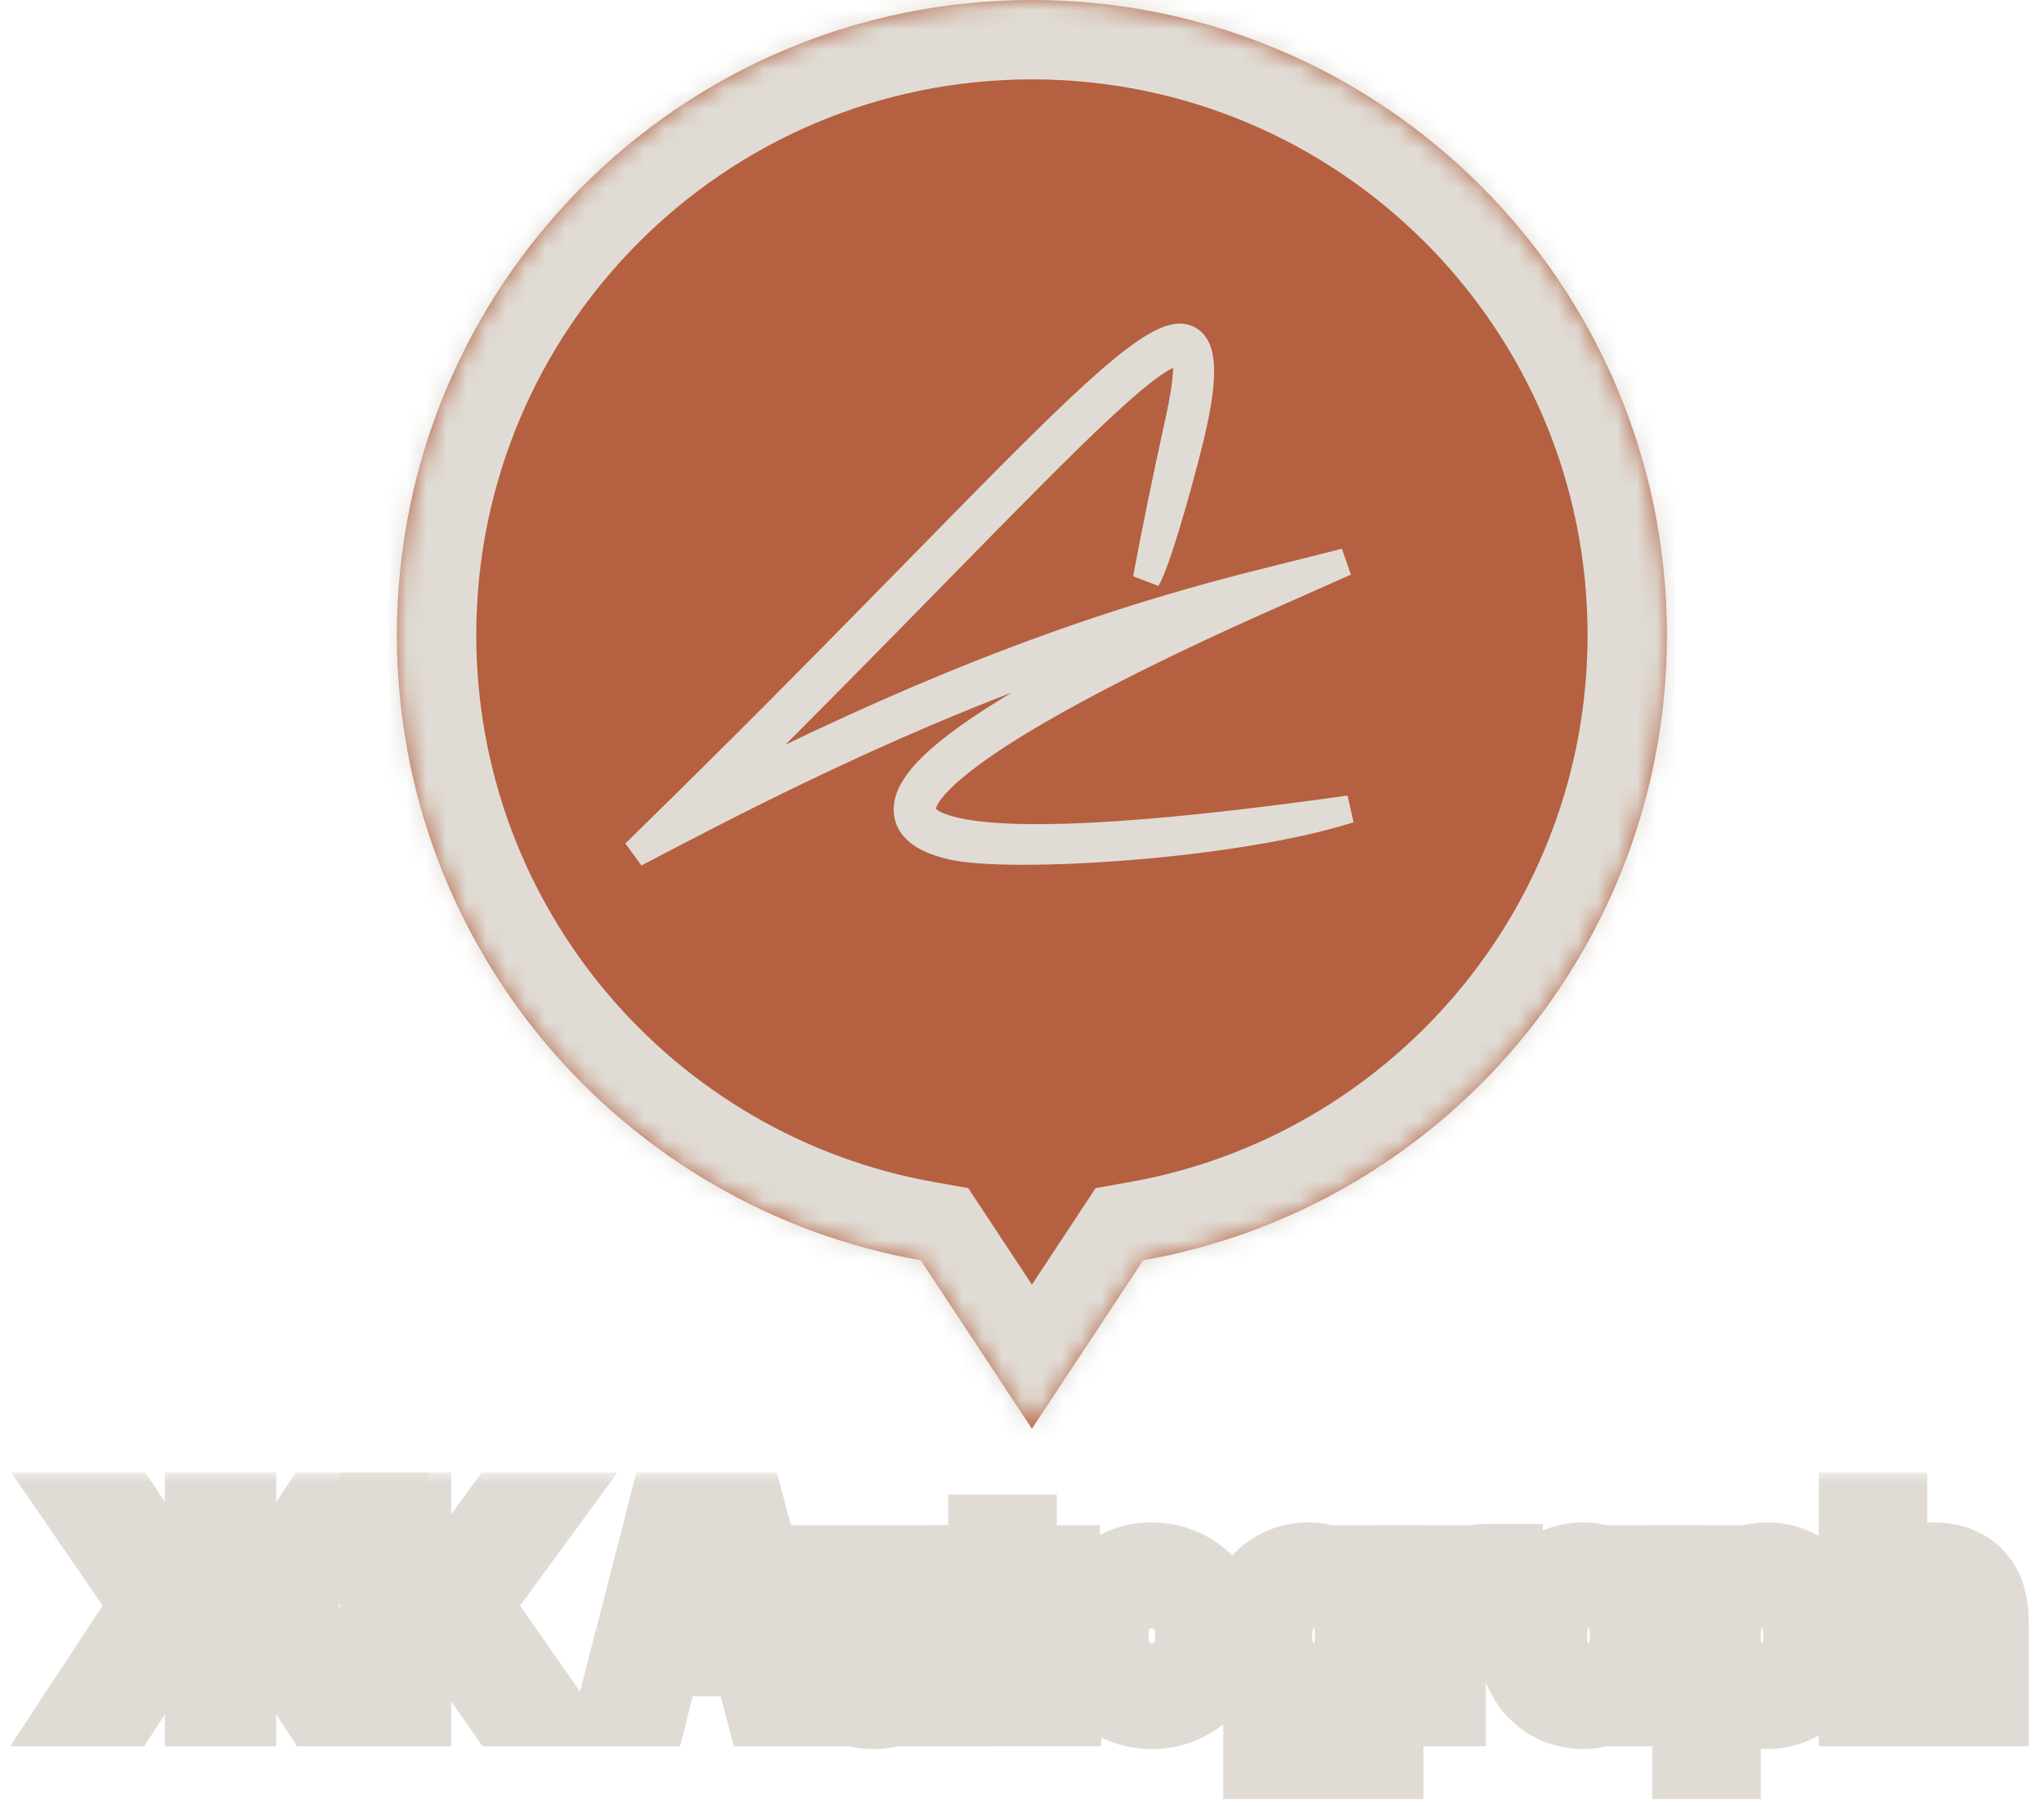 <svg width="103" height="91" viewBox="0 0 103 91" fill="none" xmlns="http://www.w3.org/2000/svg">
<mask id="path-1-inside-1_130_861" fill="white">
<path fill-rule="evenodd" clip-rule="evenodd" d="M52 0C34.327 0 20 14.327 20 32C20 47.762 31.396 60.863 46.399 63.511L52 72L57.601 63.511C72.603 60.863 84 47.762 84 32C84 14.327 69.673 0 52 0Z"/>
</mask>
<path fill-rule="evenodd" clip-rule="evenodd" d="M52 0C34.327 0 20 14.327 20 32C20 47.762 31.396 60.863 46.399 63.511L52 72L57.601 63.511C72.603 60.863 84 47.762 84 32C84 14.327 69.673 0 52 0Z" fill="#B56041"/>
<path d="M46.399 63.511L49.738 61.309L48.79 59.872L47.094 59.572L46.399 63.511ZM52 72L48.661 74.203L52 79.263L55.339 74.203L52 72ZM57.601 63.511L56.906 59.572L55.21 59.872L54.262 61.309L57.601 63.511ZM24 32C24 16.536 36.536 4 52 4V-4C32.118 -4 16 12.118 16 32H24ZM47.094 59.572C33.97 57.255 24 45.788 24 32H16C16 49.737 28.823 64.471 45.704 67.451L47.094 59.572ZM55.339 69.797L49.738 61.309L43.06 65.715L48.661 74.203L55.339 69.797ZM54.262 61.309L48.661 69.797L55.339 74.203L60.94 65.715L54.262 61.309ZM80 32C80 45.788 70.03 57.255 56.906 59.572L58.296 67.451C75.177 64.471 88 49.737 88 32H80ZM52 4C67.464 4 80 16.536 80 32H88C88 12.118 71.882 -4 52 -4V4Z" fill="#E0DCD5" mask="url(#path-1-inside-1_130_861)"/>
<path fill-rule="evenodd" clip-rule="evenodd" d="M47.985 42.636C46.327 42.258 45.656 41.568 45.732 40.66C45.799 39.849 46.552 38.916 47.77 37.922C50.249 35.897 54.762 33.486 59.225 31.361C56.083 32.291 52.947 33.372 49.695 34.659C44.911 36.553 39.885 38.89 34.233 41.836L32 43L33.817 41.215C38.867 36.252 43.097 31.935 46.583 28.377C53.985 20.824 58.081 16.645 59.665 17.024C60.614 17.251 60.723 18.689 60.103 21.501C59.782 22.961 58.394 28.151 57.78 29.169C57.988 28.057 58.233 26.802 58.52 25.4C58.773 24.162 59.061 22.806 59.386 21.329C59.895 19.024 59.947 17.878 59.501 17.771C58.307 17.485 54.315 21.56 47.099 28.924C44.021 32.064 40.365 35.795 36.092 40.026C40.897 37.586 45.261 35.595 49.436 33.942C54.24 32.04 58.802 30.583 63.509 29.401L67.79 28.326L63.738 30.126C58.207 32.582 51.437 35.899 48.222 38.525C47.164 39.389 46.514 40.147 46.466 40.727C46.426 41.209 46.926 41.609 48.14 41.886C50.934 42.523 57.026 42.323 68 40.778C62.169 42.636 50.891 43.299 47.985 42.636Z" fill="#E0DCD5" stroke="#E0DCD5" stroke-width="1.385"/>
<mask id="path-4-outside-2_130_861" maskUnits="userSpaceOnUse" x="0.22" y="74.2" width="103" height="17" fill="black">
<rect fill="white" x="0.22" y="74.2" width="103" height="17"/>
<path d="M7.58 80.89L4.36 76.2H6.25L8.98 80.26H10.31V76.2H11.92V80.26H13.25L15.98 76.2H17.87L14.65 80.89L18.01 86H16.05L13.32 81.8H11.92V86H10.31V81.8H8.91L6.18 86H4.22L7.58 80.89Z"/>
<path d="M19.128 76.2H20.738V80.26H22.348L25.288 76.2H27.178L23.748 80.89L27.318 86H25.358L22.418 81.8H20.738V86H19.128V76.2Z"/>
<path d="M33.62 76.2H37.61L40.2 86H38.52L37.848 83.48H33.34L32.71 86H31.1L33.62 76.2ZM37.456 81.94L36.35 77.74H34.81L33.76 81.94H37.456Z"/>
<path d="M44.046 86.14C43.169 86.14 42.483 85.888 41.988 85.384C41.493 84.871 41.246 84.119 41.246 83.13V78.86H42.716V82.99C42.716 83.625 42.856 84.087 43.136 84.376C43.416 84.665 43.836 84.81 44.396 84.81C44.676 84.81 44.933 84.759 45.166 84.656C45.409 84.553 45.619 84.413 45.796 84.236C45.973 84.049 46.109 83.83 46.202 83.578C46.305 83.317 46.356 83.027 46.356 82.71V78.86H47.826V86H46.356V85.02H46.286C46.155 85.225 45.983 85.412 45.768 85.58C45.581 85.72 45.348 85.851 45.068 85.972C44.788 86.084 44.447 86.14 44.046 86.14Z"/>
<path d="M49.784 80.19H48.944V78.86H49.784V77.32H51.254V78.86H53.424V80.19H51.254V84.67H53.494V86H49.784V80.19Z"/>
<path d="M58.044 86.14C57.521 86.14 57.031 86.047 56.574 85.86C56.126 85.664 55.734 85.403 55.398 85.076C55.071 84.74 54.81 84.348 54.614 83.9C54.427 83.443 54.334 82.953 54.334 82.43C54.334 81.907 54.427 81.422 54.614 80.974C54.81 80.517 55.071 80.125 55.398 79.798C55.734 79.462 56.126 79.201 56.574 79.014C57.031 78.818 57.521 78.72 58.044 78.72C58.566 78.72 59.052 78.818 59.5 79.014C59.957 79.201 60.349 79.462 60.676 79.798C61.012 80.125 61.273 80.517 61.46 80.974C61.656 81.422 61.754 81.907 61.754 82.43C61.754 82.953 61.656 83.443 61.46 83.9C61.273 84.348 61.012 84.74 60.676 85.076C60.349 85.403 59.957 85.664 59.5 85.86C59.052 86.047 58.566 86.14 58.044 86.14ZM58.044 84.81C58.361 84.81 58.65 84.754 58.912 84.642C59.182 84.53 59.411 84.371 59.598 84.166C59.794 83.961 59.943 83.713 60.046 83.424C60.158 83.125 60.214 82.794 60.214 82.43C60.214 82.066 60.158 81.739 60.046 81.45C59.943 81.151 59.794 80.899 59.598 80.694C59.411 80.489 59.182 80.33 58.912 80.218C58.65 80.106 58.361 80.05 58.044 80.05C57.726 80.05 57.432 80.106 57.162 80.218C56.9 80.33 56.672 80.489 56.476 80.694C56.289 80.899 56.14 81.151 56.028 81.45C55.925 81.739 55.874 82.066 55.874 82.43C55.874 82.794 55.925 83.125 56.028 83.424C56.14 83.713 56.289 83.961 56.476 84.166C56.672 84.371 56.9 84.53 57.162 84.642C57.432 84.754 57.726 84.81 58.044 84.81Z"/>
<path d="M63.642 87.33H68.261V85.09H68.192C68.033 85.286 67.841 85.463 67.618 85.622C67.431 85.753 67.198 85.874 66.918 85.986C66.638 86.089 66.316 86.14 65.951 86.14C65.475 86.14 65.032 86.051 64.621 85.874C64.22 85.697 63.865 85.449 63.557 85.132C63.259 84.805 63.021 84.413 62.843 83.956C62.675 83.499 62.592 82.99 62.592 82.43C62.592 81.87 62.675 81.361 62.843 80.904C63.021 80.447 63.259 80.059 63.557 79.742C63.865 79.415 64.22 79.163 64.621 78.986C65.032 78.809 65.475 78.72 65.951 78.72C66.316 78.72 66.638 78.776 66.918 78.888C67.198 79 67.431 79.121 67.618 79.252C67.841 79.411 68.033 79.588 68.192 79.784H68.261V78.86H69.731V88.66H63.642V87.33ZM66.231 84.81C66.829 84.81 67.314 84.609 67.688 84.208C68.07 83.797 68.261 83.205 68.261 82.43C68.261 81.655 68.07 81.067 67.688 80.666C67.314 80.255 66.829 80.05 66.231 80.05C65.597 80.05 65.088 80.255 64.706 80.666C64.323 81.067 64.132 81.655 64.132 82.43C64.132 83.205 64.323 83.797 64.706 84.208C65.088 84.609 65.597 84.81 66.231 84.81Z"/>
<path d="M71.406 78.86H72.876V79.91H72.946C73.058 79.705 73.207 79.518 73.394 79.35C73.553 79.21 73.753 79.084 73.996 78.972C74.248 78.851 74.551 78.79 74.906 78.79H75.746V80.19H74.836C74.556 80.19 74.295 80.237 74.052 80.33C73.819 80.423 73.613 80.554 73.436 80.722C73.259 80.89 73.119 81.095 73.016 81.338C72.923 81.581 72.876 81.851 72.876 82.15V86H71.406V78.86Z"/>
<path d="M79.801 86.14C79.325 86.14 78.882 86.051 78.471 85.874C78.07 85.697 77.715 85.449 77.407 85.132C77.109 84.805 76.871 84.413 76.693 83.956C76.525 83.499 76.441 82.99 76.441 82.43C76.441 81.87 76.525 81.361 76.693 80.904C76.871 80.447 77.109 80.059 77.407 79.742C77.715 79.415 78.07 79.163 78.471 78.986C78.882 78.809 79.325 78.72 79.801 78.72C80.165 78.72 80.487 78.776 80.767 78.888C81.047 79 81.281 79.121 81.467 79.252C81.691 79.411 81.882 79.583 82.041 79.77H82.111V78.86H83.581V86H82.111V85.02H82.041C81.882 85.225 81.691 85.412 81.467 85.58C81.281 85.72 81.047 85.851 80.767 85.972C80.487 86.084 80.165 86.14 79.801 86.14ZM80.081 84.81C80.678 84.81 81.164 84.609 81.537 84.208C81.92 83.797 82.111 83.205 82.111 82.43C82.111 81.655 81.92 81.067 81.537 80.666C81.164 80.255 80.678 80.05 80.081 80.05C79.447 80.05 78.938 80.255 78.555 80.666C78.172 81.067 77.981 81.655 77.981 82.43C77.981 83.205 78.172 83.797 78.555 84.208C78.938 84.609 79.447 84.81 80.081 84.81Z"/>
<path d="M85.256 78.86H86.726V79.77H86.796C86.954 79.583 87.146 79.411 87.37 79.252C87.556 79.121 87.785 79 88.056 78.888C88.336 78.776 88.662 78.72 89.036 78.72C89.512 78.72 89.95 78.809 90.352 78.986C90.762 79.163 91.117 79.415 91.416 79.742C91.724 80.059 91.962 80.447 92.13 80.904C92.307 81.361 92.396 81.87 92.396 82.43C92.396 82.99 92.307 83.499 92.13 83.956C91.962 84.413 91.724 84.805 91.416 85.132C91.117 85.449 90.762 85.697 90.352 85.874C89.95 86.051 89.512 86.14 89.036 86.14C88.662 86.14 88.336 86.089 88.056 85.986C87.785 85.874 87.556 85.753 87.37 85.622C87.146 85.463 86.954 85.286 86.796 85.09H86.726V88.66H85.256V78.86ZM88.756 84.81C89.39 84.81 89.899 84.609 90.282 84.208C90.664 83.797 90.856 83.205 90.856 82.43C90.856 81.655 90.664 81.067 90.282 80.666C89.899 80.255 89.39 80.05 88.756 80.05C88.158 80.05 87.668 80.255 87.286 80.666C86.912 81.067 86.726 81.655 86.726 82.43C86.726 83.205 86.912 83.797 87.286 84.208C87.668 84.609 88.158 84.81 88.756 84.81Z"/>
<path d="M93.65 76.2H95.12V79.84H95.19C95.321 79.635 95.493 79.448 95.708 79.28C95.895 79.14 96.124 79.014 96.394 78.902C96.674 78.781 97.019 78.72 97.43 78.72C98.308 78.72 98.993 78.977 99.488 79.49C99.983 79.994 100.23 80.741 100.23 81.73V86H98.76V81.87C98.76 81.235 98.62 80.773 98.34 80.484C98.06 80.195 97.64 80.05 97.08 80.05C96.8 80.05 96.539 80.101 96.296 80.204C96.063 80.307 95.858 80.451 95.68 80.638C95.503 80.815 95.363 81.035 95.26 81.296C95.167 81.548 95.12 81.833 95.12 82.15V86H93.65V76.2Z"/>
</mask>
<path d="M7.58 80.89L4.36 76.2H6.25L8.98 80.26H10.31V76.2H11.92V80.26H13.25L15.98 76.2H17.87L14.65 80.89L18.01 86H16.05L13.32 81.8H11.92V86H10.31V81.8H8.91L6.18 86H4.22L7.58 80.89Z" fill="#784839"/>
<path d="M19.128 76.2H20.738V80.26H22.348L25.288 76.2H27.178L23.748 80.89L27.318 86H25.358L22.418 81.8H20.738V86H19.128V76.2Z" fill="#784839"/>
<path d="M33.62 76.2H37.61L40.2 86H38.52L37.848 83.48H33.34L32.71 86H31.1L33.62 76.2ZM37.456 81.94L36.35 77.74H34.81L33.76 81.94H37.456Z" fill="#784839"/>
<path d="M44.046 86.14C43.169 86.14 42.483 85.888 41.988 85.384C41.493 84.871 41.246 84.119 41.246 83.13V78.86H42.716V82.99C42.716 83.625 42.856 84.087 43.136 84.376C43.416 84.665 43.836 84.81 44.396 84.81C44.676 84.81 44.933 84.759 45.166 84.656C45.409 84.553 45.619 84.413 45.796 84.236C45.973 84.049 46.109 83.83 46.202 83.578C46.305 83.317 46.356 83.027 46.356 82.71V78.86H47.826V86H46.356V85.02H46.286C46.155 85.225 45.983 85.412 45.768 85.58C45.581 85.72 45.348 85.851 45.068 85.972C44.788 86.084 44.447 86.14 44.046 86.14Z" fill="#784839"/>
<path d="M49.784 80.19H48.944V78.86H49.784V77.32H51.254V78.86H53.424V80.19H51.254V84.67H53.494V86H49.784V80.19Z" fill="#784839"/>
<path d="M58.044 86.14C57.521 86.14 57.031 86.047 56.574 85.86C56.126 85.664 55.734 85.403 55.398 85.076C55.071 84.74 54.81 84.348 54.614 83.9C54.427 83.443 54.334 82.953 54.334 82.43C54.334 81.907 54.427 81.422 54.614 80.974C54.81 80.517 55.071 80.125 55.398 79.798C55.734 79.462 56.126 79.201 56.574 79.014C57.031 78.818 57.521 78.72 58.044 78.72C58.566 78.72 59.052 78.818 59.5 79.014C59.957 79.201 60.349 79.462 60.676 79.798C61.012 80.125 61.273 80.517 61.46 80.974C61.656 81.422 61.754 81.907 61.754 82.43C61.754 82.953 61.656 83.443 61.46 83.9C61.273 84.348 61.012 84.74 60.676 85.076C60.349 85.403 59.957 85.664 59.5 85.86C59.052 86.047 58.566 86.14 58.044 86.14ZM58.044 84.81C58.361 84.81 58.65 84.754 58.912 84.642C59.182 84.53 59.411 84.371 59.598 84.166C59.794 83.961 59.943 83.713 60.046 83.424C60.158 83.125 60.214 82.794 60.214 82.43C60.214 82.066 60.158 81.739 60.046 81.45C59.943 81.151 59.794 80.899 59.598 80.694C59.411 80.489 59.182 80.33 58.912 80.218C58.65 80.106 58.361 80.05 58.044 80.05C57.726 80.05 57.432 80.106 57.162 80.218C56.9 80.33 56.672 80.489 56.476 80.694C56.289 80.899 56.14 81.151 56.028 81.45C55.925 81.739 55.874 82.066 55.874 82.43C55.874 82.794 55.925 83.125 56.028 83.424C56.14 83.713 56.289 83.961 56.476 84.166C56.672 84.371 56.9 84.53 57.162 84.642C57.432 84.754 57.726 84.81 58.044 84.81Z" fill="#784839"/>
<path d="M63.642 87.33H68.261V85.09H68.192C68.033 85.286 67.841 85.463 67.618 85.622C67.431 85.753 67.198 85.874 66.918 85.986C66.638 86.089 66.316 86.14 65.951 86.14C65.475 86.14 65.032 86.051 64.621 85.874C64.22 85.697 63.865 85.449 63.557 85.132C63.259 84.805 63.021 84.413 62.843 83.956C62.675 83.499 62.592 82.99 62.592 82.43C62.592 81.87 62.675 81.361 62.843 80.904C63.021 80.447 63.259 80.059 63.557 79.742C63.865 79.415 64.22 79.163 64.621 78.986C65.032 78.809 65.475 78.72 65.951 78.72C66.316 78.72 66.638 78.776 66.918 78.888C67.198 79 67.431 79.121 67.618 79.252C67.841 79.411 68.033 79.588 68.192 79.784H68.261V78.86H69.731V88.66H63.642V87.33ZM66.231 84.81C66.829 84.81 67.314 84.609 67.688 84.208C68.07 83.797 68.261 83.205 68.261 82.43C68.261 81.655 68.07 81.067 67.688 80.666C67.314 80.255 66.829 80.05 66.231 80.05C65.597 80.05 65.088 80.255 64.706 80.666C64.323 81.067 64.132 81.655 64.132 82.43C64.132 83.205 64.323 83.797 64.706 84.208C65.088 84.609 65.597 84.81 66.231 84.81Z" fill="#784839"/>
<path d="M71.406 78.86H72.876V79.91H72.946C73.058 79.705 73.207 79.518 73.394 79.35C73.553 79.21 73.753 79.084 73.996 78.972C74.248 78.851 74.551 78.79 74.906 78.79H75.746V80.19H74.836C74.556 80.19 74.295 80.237 74.052 80.33C73.819 80.423 73.613 80.554 73.436 80.722C73.259 80.89 73.119 81.095 73.016 81.338C72.923 81.581 72.876 81.851 72.876 82.15V86H71.406V78.86Z" fill="#784839"/>
<path d="M79.801 86.14C79.325 86.14 78.882 86.051 78.471 85.874C78.07 85.697 77.715 85.449 77.407 85.132C77.109 84.805 76.871 84.413 76.693 83.956C76.525 83.499 76.441 82.99 76.441 82.43C76.441 81.87 76.525 81.361 76.693 80.904C76.871 80.447 77.109 80.059 77.407 79.742C77.715 79.415 78.07 79.163 78.471 78.986C78.882 78.809 79.325 78.72 79.801 78.72C80.165 78.72 80.487 78.776 80.767 78.888C81.047 79 81.281 79.121 81.467 79.252C81.691 79.411 81.882 79.583 82.041 79.77H82.111V78.86H83.581V86H82.111V85.02H82.041C81.882 85.225 81.691 85.412 81.467 85.58C81.281 85.72 81.047 85.851 80.767 85.972C80.487 86.084 80.165 86.14 79.801 86.14ZM80.081 84.81C80.678 84.81 81.164 84.609 81.537 84.208C81.92 83.797 82.111 83.205 82.111 82.43C82.111 81.655 81.92 81.067 81.537 80.666C81.164 80.255 80.678 80.05 80.081 80.05C79.447 80.05 78.938 80.255 78.555 80.666C78.172 81.067 77.981 81.655 77.981 82.43C77.981 83.205 78.172 83.797 78.555 84.208C78.938 84.609 79.447 84.81 80.081 84.81Z" fill="#784839"/>
<path d="M85.256 78.86H86.726V79.77H86.796C86.954 79.583 87.146 79.411 87.37 79.252C87.556 79.121 87.785 79 88.056 78.888C88.336 78.776 88.662 78.72 89.036 78.72C89.512 78.72 89.95 78.809 90.352 78.986C90.762 79.163 91.117 79.415 91.416 79.742C91.724 80.059 91.962 80.447 92.13 80.904C92.307 81.361 92.396 81.87 92.396 82.43C92.396 82.99 92.307 83.499 92.13 83.956C91.962 84.413 91.724 84.805 91.416 85.132C91.117 85.449 90.762 85.697 90.352 85.874C89.95 86.051 89.512 86.14 89.036 86.14C88.662 86.14 88.336 86.089 88.056 85.986C87.785 85.874 87.556 85.753 87.37 85.622C87.146 85.463 86.954 85.286 86.796 85.09H86.726V88.66H85.256V78.86ZM88.756 84.81C89.39 84.81 89.899 84.609 90.282 84.208C90.664 83.797 90.856 83.205 90.856 82.43C90.856 81.655 90.664 81.067 90.282 80.666C89.899 80.255 89.39 80.05 88.756 80.05C88.158 80.05 87.668 80.255 87.286 80.666C86.912 81.067 86.726 81.655 86.726 82.43C86.726 83.205 86.912 83.797 87.286 84.208C87.668 84.609 88.158 84.81 88.756 84.81Z" fill="#784839"/>
<path d="M93.65 76.2H95.12V79.84H95.19C95.321 79.635 95.493 79.448 95.708 79.28C95.895 79.14 96.124 79.014 96.394 78.902C96.674 78.781 97.019 78.72 97.43 78.72C98.308 78.72 98.993 78.977 99.488 79.49C99.983 79.994 100.23 80.741 100.23 81.73V86H98.76V81.87C98.76 81.235 98.62 80.773 98.34 80.484C98.06 80.195 97.64 80.05 97.08 80.05C96.8 80.05 96.539 80.101 96.296 80.204C96.063 80.307 95.858 80.451 95.68 80.638C95.503 80.815 95.363 81.035 95.26 81.296C95.167 81.548 95.12 81.833 95.12 82.15V86H93.65V76.2Z" fill="#784839"/>
<path d="M7.58 80.89L4.36 76.2H6.25L8.98 80.26H10.31V76.2H11.92V80.26H13.25L15.98 76.2H17.87L14.65 80.89L18.01 86H16.05L13.32 81.8H11.92V86H10.31V81.8H8.91L6.18 86H4.22L7.58 80.89Z" stroke="#E0DCD5" stroke-width="4" mask="url(#path-4-outside-2_130_861)"/>
<path d="M19.128 76.2H20.738V80.26H22.348L25.288 76.2H27.178L23.748 80.89L27.318 86H25.358L22.418 81.8H20.738V86H19.128V76.2Z" stroke="#E0DCD5" stroke-width="4" mask="url(#path-4-outside-2_130_861)"/>
<path d="M33.62 76.2H37.61L40.2 86H38.52L37.848 83.48H33.34L32.71 86H31.1L33.62 76.2ZM37.456 81.94L36.35 77.74H34.81L33.76 81.94H37.456Z" stroke="#E0DCD5" stroke-width="4" mask="url(#path-4-outside-2_130_861)"/>
<path d="M44.046 86.14C43.169 86.14 42.483 85.888 41.988 85.384C41.493 84.871 41.246 84.119 41.246 83.13V78.86H42.716V82.99C42.716 83.625 42.856 84.087 43.136 84.376C43.416 84.665 43.836 84.81 44.396 84.81C44.676 84.81 44.933 84.759 45.166 84.656C45.409 84.553 45.619 84.413 45.796 84.236C45.973 84.049 46.109 83.83 46.202 83.578C46.305 83.317 46.356 83.027 46.356 82.71V78.86H47.826V86H46.356V85.02H46.286C46.155 85.225 45.983 85.412 45.768 85.58C45.581 85.72 45.348 85.851 45.068 85.972C44.788 86.084 44.447 86.14 44.046 86.14Z" stroke="#E0DCD5" stroke-width="4" mask="url(#path-4-outside-2_130_861)"/>
<path d="M49.784 80.19H48.944V78.86H49.784V77.32H51.254V78.86H53.424V80.19H51.254V84.67H53.494V86H49.784V80.19Z" stroke="#E0DCD5" stroke-width="4" mask="url(#path-4-outside-2_130_861)"/>
<path d="M58.044 86.14C57.521 86.14 57.031 86.047 56.574 85.86C56.126 85.664 55.734 85.403 55.398 85.076C55.071 84.74 54.81 84.348 54.614 83.9C54.427 83.443 54.334 82.953 54.334 82.43C54.334 81.907 54.427 81.422 54.614 80.974C54.81 80.517 55.071 80.125 55.398 79.798C55.734 79.462 56.126 79.201 56.574 79.014C57.031 78.818 57.521 78.72 58.044 78.72C58.566 78.72 59.052 78.818 59.5 79.014C59.957 79.201 60.349 79.462 60.676 79.798C61.012 80.125 61.273 80.517 61.46 80.974C61.656 81.422 61.754 81.907 61.754 82.43C61.754 82.953 61.656 83.443 61.46 83.9C61.273 84.348 61.012 84.74 60.676 85.076C60.349 85.403 59.957 85.664 59.5 85.86C59.052 86.047 58.566 86.14 58.044 86.14ZM58.044 84.81C58.361 84.81 58.65 84.754 58.912 84.642C59.182 84.53 59.411 84.371 59.598 84.166C59.794 83.961 59.943 83.713 60.046 83.424C60.158 83.125 60.214 82.794 60.214 82.43C60.214 82.066 60.158 81.739 60.046 81.45C59.943 81.151 59.794 80.899 59.598 80.694C59.411 80.489 59.182 80.33 58.912 80.218C58.65 80.106 58.361 80.05 58.044 80.05C57.726 80.05 57.432 80.106 57.162 80.218C56.9 80.33 56.672 80.489 56.476 80.694C56.289 80.899 56.14 81.151 56.028 81.45C55.925 81.739 55.874 82.066 55.874 82.43C55.874 82.794 55.925 83.125 56.028 83.424C56.14 83.713 56.289 83.961 56.476 84.166C56.672 84.371 56.9 84.53 57.162 84.642C57.432 84.754 57.726 84.81 58.044 84.81Z" stroke="#E0DCD5" stroke-width="4" mask="url(#path-4-outside-2_130_861)"/>
<path d="M63.642 87.33H68.261V85.09H68.192C68.033 85.286 67.841 85.463 67.618 85.622C67.431 85.753 67.198 85.874 66.918 85.986C66.638 86.089 66.316 86.14 65.951 86.14C65.475 86.14 65.032 86.051 64.621 85.874C64.22 85.697 63.865 85.449 63.557 85.132C63.259 84.805 63.021 84.413 62.843 83.956C62.675 83.499 62.592 82.99 62.592 82.43C62.592 81.87 62.675 81.361 62.843 80.904C63.021 80.447 63.259 80.059 63.557 79.742C63.865 79.415 64.22 79.163 64.621 78.986C65.032 78.809 65.475 78.72 65.951 78.72C66.316 78.72 66.638 78.776 66.918 78.888C67.198 79 67.431 79.121 67.618 79.252C67.841 79.411 68.033 79.588 68.192 79.784H68.261V78.86H69.731V88.66H63.642V87.33ZM66.231 84.81C66.829 84.81 67.314 84.609 67.688 84.208C68.07 83.797 68.261 83.205 68.261 82.43C68.261 81.655 68.07 81.067 67.688 80.666C67.314 80.255 66.829 80.05 66.231 80.05C65.597 80.05 65.088 80.255 64.706 80.666C64.323 81.067 64.132 81.655 64.132 82.43C64.132 83.205 64.323 83.797 64.706 84.208C65.088 84.609 65.597 84.81 66.231 84.81Z" stroke="#E0DCD5" stroke-width="4" mask="url(#path-4-outside-2_130_861)"/>
<path d="M71.406 78.86H72.876V79.91H72.946C73.058 79.705 73.207 79.518 73.394 79.35C73.553 79.21 73.753 79.084 73.996 78.972C74.248 78.851 74.551 78.79 74.906 78.79H75.746V80.19H74.836C74.556 80.19 74.295 80.237 74.052 80.33C73.819 80.423 73.613 80.554 73.436 80.722C73.259 80.89 73.119 81.095 73.016 81.338C72.923 81.581 72.876 81.851 72.876 82.15V86H71.406V78.86Z" stroke="#E0DCD5" stroke-width="4" mask="url(#path-4-outside-2_130_861)"/>
<path d="M79.801 86.14C79.325 86.14 78.882 86.051 78.471 85.874C78.07 85.697 77.715 85.449 77.407 85.132C77.109 84.805 76.871 84.413 76.693 83.956C76.525 83.499 76.441 82.99 76.441 82.43C76.441 81.87 76.525 81.361 76.693 80.904C76.871 80.447 77.109 80.059 77.407 79.742C77.715 79.415 78.07 79.163 78.471 78.986C78.882 78.809 79.325 78.72 79.801 78.72C80.165 78.72 80.487 78.776 80.767 78.888C81.047 79 81.281 79.121 81.467 79.252C81.691 79.411 81.882 79.583 82.041 79.77H82.111V78.86H83.581V86H82.111V85.02H82.041C81.882 85.225 81.691 85.412 81.467 85.58C81.281 85.72 81.047 85.851 80.767 85.972C80.487 86.084 80.165 86.14 79.801 86.14ZM80.081 84.81C80.678 84.81 81.164 84.609 81.537 84.208C81.92 83.797 82.111 83.205 82.111 82.43C82.111 81.655 81.92 81.067 81.537 80.666C81.164 80.255 80.678 80.05 80.081 80.05C79.447 80.05 78.938 80.255 78.555 80.666C78.172 81.067 77.981 81.655 77.981 82.43C77.981 83.205 78.172 83.797 78.555 84.208C78.938 84.609 79.447 84.81 80.081 84.81Z" stroke="#E0DCD5" stroke-width="4" mask="url(#path-4-outside-2_130_861)"/>
<path d="M85.256 78.86H86.726V79.77H86.796C86.954 79.583 87.146 79.411 87.37 79.252C87.556 79.121 87.785 79 88.056 78.888C88.336 78.776 88.662 78.72 89.036 78.72C89.512 78.72 89.95 78.809 90.352 78.986C90.762 79.163 91.117 79.415 91.416 79.742C91.724 80.059 91.962 80.447 92.13 80.904C92.307 81.361 92.396 81.87 92.396 82.43C92.396 82.99 92.307 83.499 92.13 83.956C91.962 84.413 91.724 84.805 91.416 85.132C91.117 85.449 90.762 85.697 90.352 85.874C89.95 86.051 89.512 86.14 89.036 86.14C88.662 86.14 88.336 86.089 88.056 85.986C87.785 85.874 87.556 85.753 87.37 85.622C87.146 85.463 86.954 85.286 86.796 85.09H86.726V88.66H85.256V78.86ZM88.756 84.81C89.39 84.81 89.899 84.609 90.282 84.208C90.664 83.797 90.856 83.205 90.856 82.43C90.856 81.655 90.664 81.067 90.282 80.666C89.899 80.255 89.39 80.05 88.756 80.05C88.158 80.05 87.668 80.255 87.286 80.666C86.912 81.067 86.726 81.655 86.726 82.43C86.726 83.205 86.912 83.797 87.286 84.208C87.668 84.609 88.158 84.81 88.756 84.81Z" stroke="#E0DCD5" stroke-width="4" mask="url(#path-4-outside-2_130_861)"/>
<path d="M93.65 76.2H95.12V79.84H95.19C95.321 79.635 95.493 79.448 95.708 79.28C95.895 79.14 96.124 79.014 96.394 78.902C96.674 78.781 97.019 78.72 97.43 78.72C98.308 78.72 98.993 78.977 99.488 79.49C99.983 79.994 100.23 80.741 100.23 81.73V86H98.76V81.87C98.76 81.235 98.62 80.773 98.34 80.484C98.06 80.195 97.64 80.05 97.08 80.05C96.8 80.05 96.539 80.101 96.296 80.204C96.063 80.307 95.858 80.451 95.68 80.638C95.503 80.815 95.363 81.035 95.26 81.296C95.167 81.548 95.12 81.833 95.12 82.15V86H93.65V76.2Z" stroke="#E0DCD5" stroke-width="4" mask="url(#path-4-outside-2_130_861)"/>
</svg>
